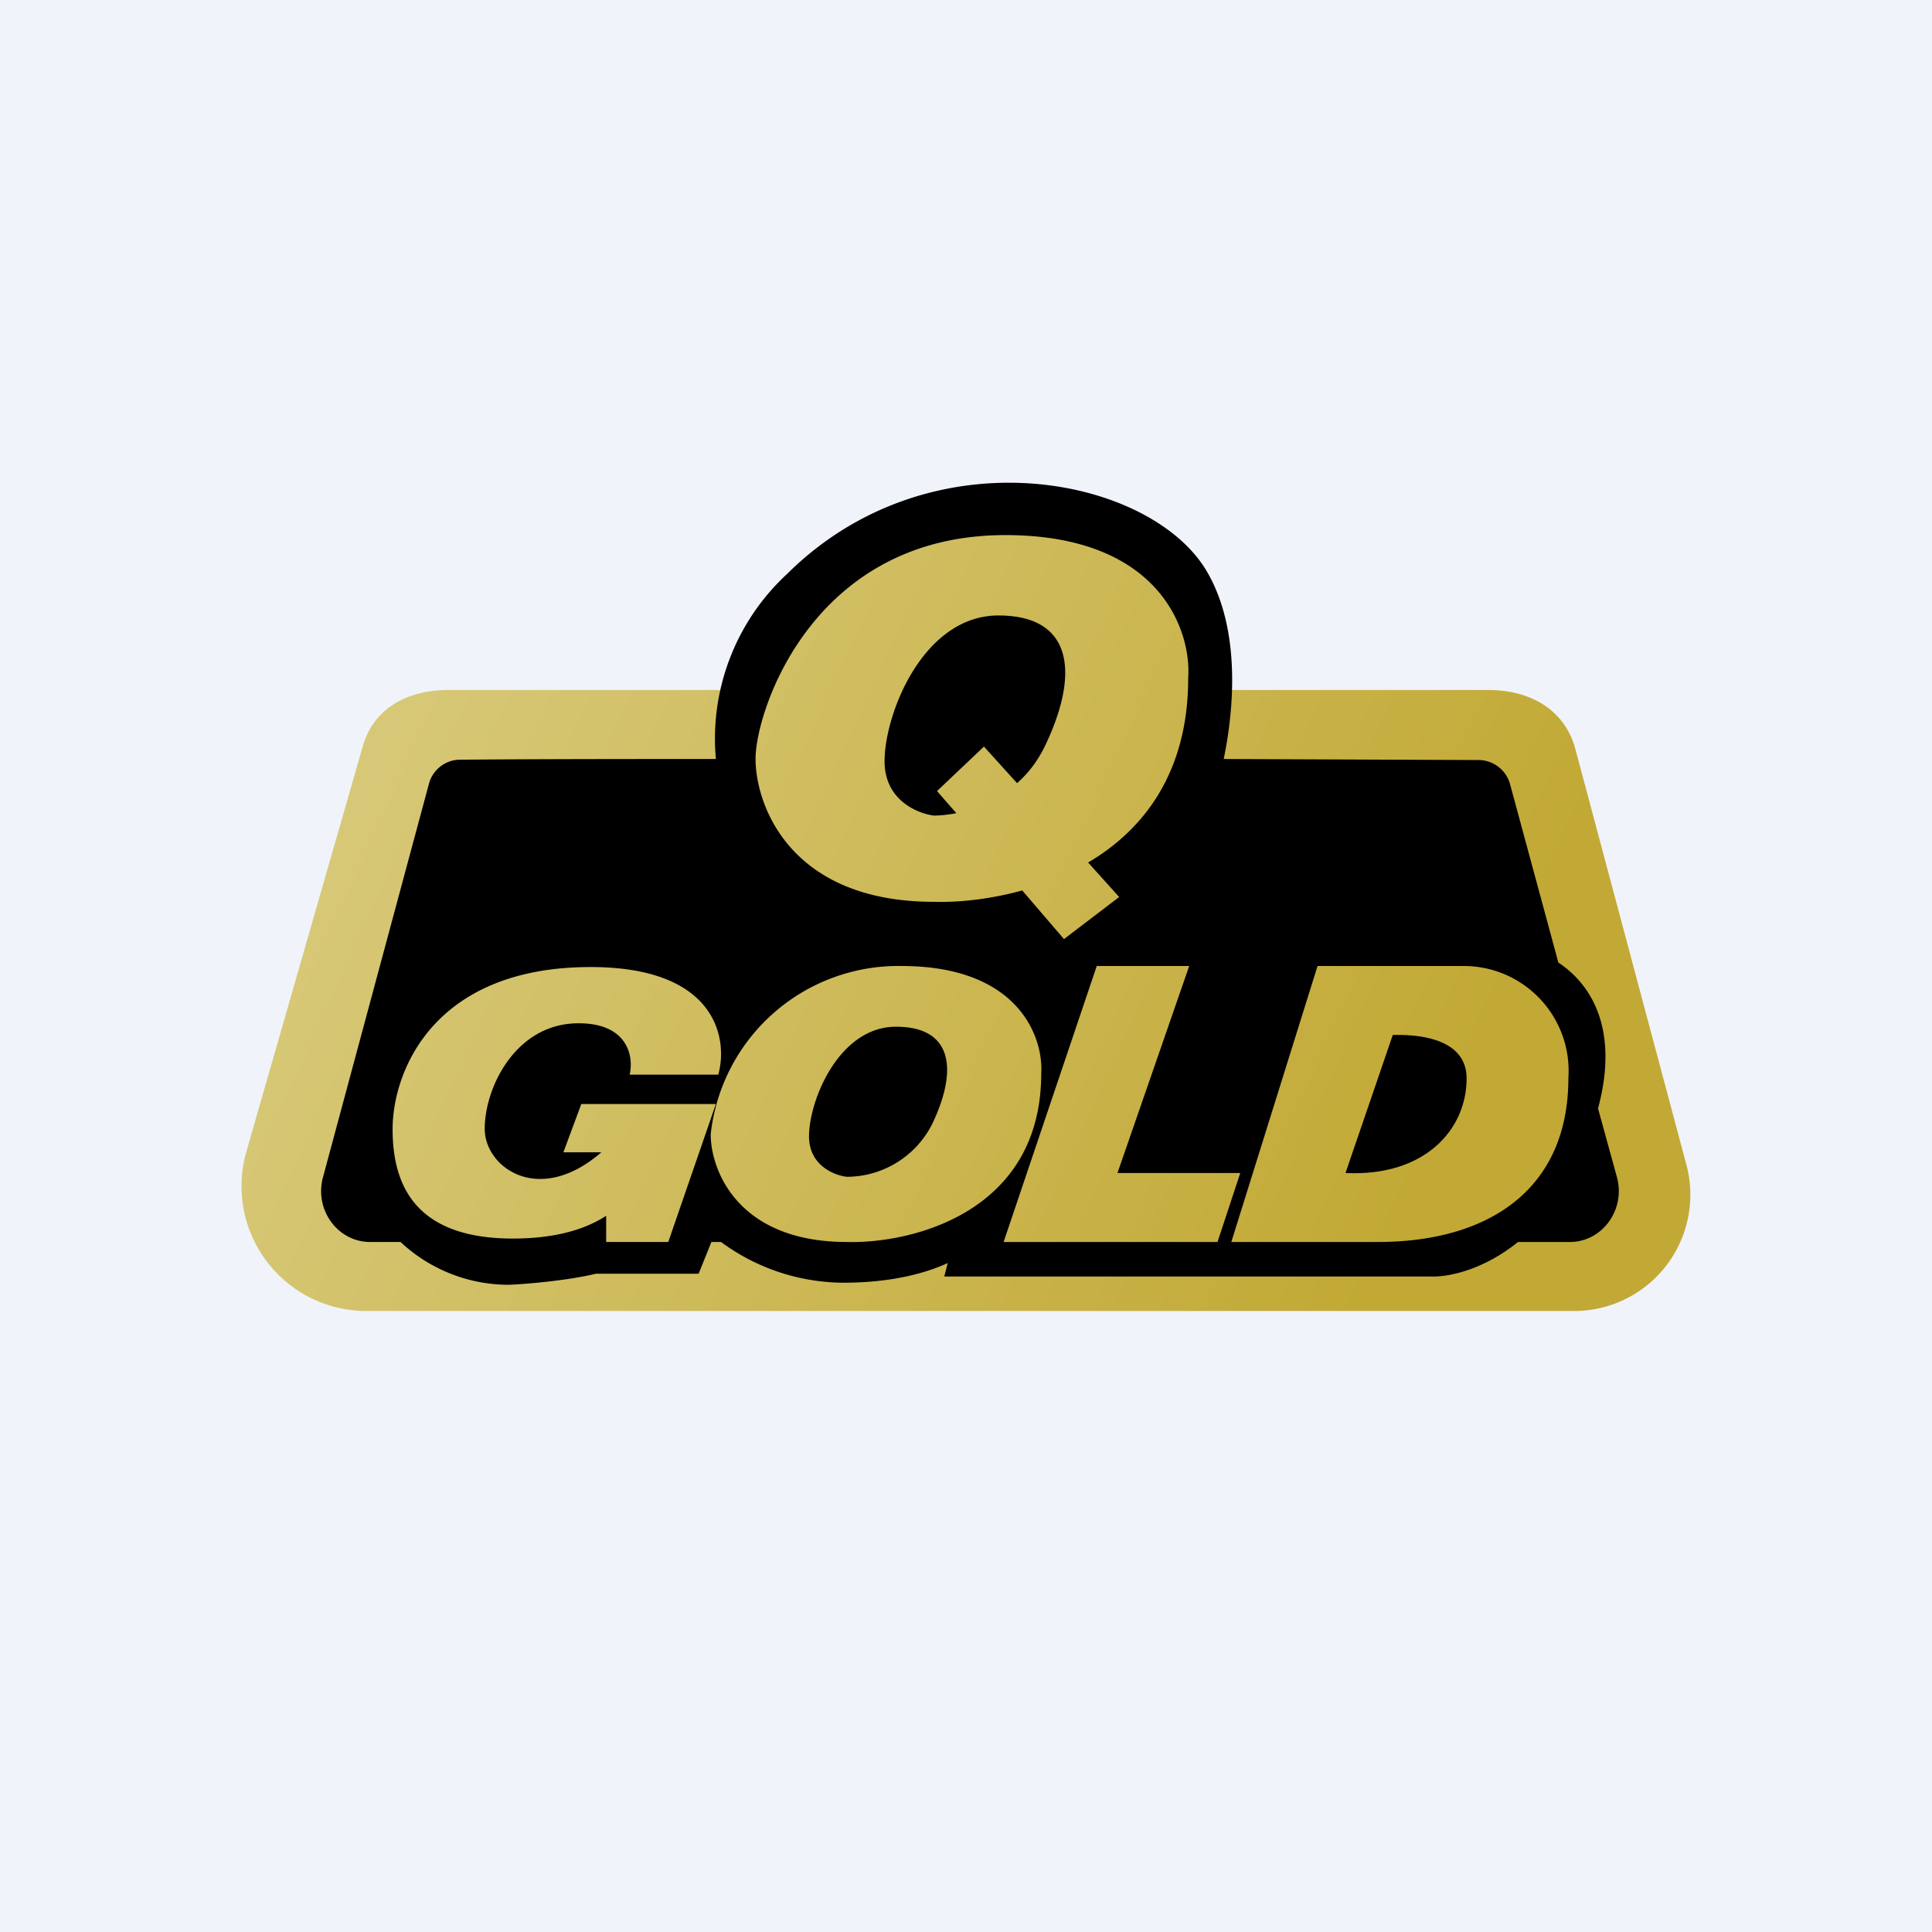 <?xml version='1.0' encoding='utf-8'?>
<!-- by TradeStack -->
<svg width="56" height="56" viewBox="0 0 56 56" xmlns="http://www.w3.org/2000/svg"><path fill="#F0F3FA" d="M0 0h56v56H0z" /><path d="M45.68 38H10.56a3.62 3.62 0 0 1-3.41-4.65l3.36-11.7C10.83 20.5 11.85 20 13 20h8.54c.88-1.6 3.73-5.07 8.03-5.07 4.31 0 5.6 3.47 5.7 5.07h7.87c1.18 0 2.2.54 2.52 1.7l3.21 12.02a3.37 3.37 0 0 1-3.2 4.28Z" fill="url(#azlc03mu5)" /><path fill-rule="evenodd" d="M22.81 16.64A6.5 6.5 0 0 0 20.75 22c-2.47 0-4.94 0-7.42.02-.42 0-.8.3-.9.71l-3.07 11.4c-.25.94.43 1.87 1.37 1.87h.88a4.59 4.59 0 0 0 3.14 1.24c.5-.02 1.69-.12 2.52-.32h2.98l.37-.92h.28a6.02 6.02 0 0 0 3.54 1.18c1.45 0 2.45-.3 3.03-.57l-.1.39h14.1c.55.02 1.55-.21 2.53-1h1.5c.94 0 1.62-.93 1.37-1.87l-.55-2c.65-2.42-.3-3.67-1.15-4.23l-1.4-5.17a.95.95 0 0 0-.92-.7L35.47 22c.33-1.6.45-3.77-.45-5.37-1.56-2.81-8-4.16-12.2 0Zm7.37 14.48c0 4.02-3.75 4.93-5.63 4.88-3.18 0-3.95-2.1-3.95-3.12A5.47 5.47 0 0 1 26.13 28c3.41 0 4.12 2.08 4.05 3.12Zm-3.16 1.46a2.78 2.78 0 0 1-2.47 1.53c-.37-.04-1.1-.33-1.1-1.17 0-1.05.87-3.18 2.52-3.18s1.8 1.25 1.05 2.82ZM14.87 35.9c1.3 0 2.15-.3 2.7-.66V36h1.8l1.38-4h-3.9l-.52 1.4h1.1c-1.81 1.57-3.38.44-3.38-.68 0-1.2.9-3.06 2.72-3.06 1.46 0 1.6 1 1.48 1.49h2.57c.29-1.04-.05-3.12-3.7-3.12-4.56 0-5.74 3.03-5.74 4.7 0 1.65.68 3.17 3.49 3.17Zm14.22.1 2.7-8h2.68l-2.08 6h3.56l-.66 2h-6.2Zm9.1-8-2.5 8h4.24c3.23 0 5.53-1.53 5.53-4.75A3.04 3.04 0 0 0 42.43 28h-4.24Zm2.18 2L39 34c2.3.11 3.51-1.26 3.51-2.74 0-1.18-1.43-1.28-2.14-1.26Zm-13.3-3.86c.71.02 1.62-.07 2.56-.33l1.21 1.41 1.6-1.22-.9-1c1.6-.94 2.9-2.6 2.9-5.34.1-1.39-.83-4.15-5.3-4.15-5.6 0-7.24 5.12-7.24 6.48 0 1.36 1.01 4.15 5.17 4.15Zm3.23-4.54c-.22.46-.5.82-.82 1.1l-.96-1.06-1.36 1.29.56.64c-.26.05-.48.07-.65.07-.48-.06-1.43-.45-1.43-1.57 0-1.4 1.13-4.23 3.3-4.23 2.15 0 2.36 1.66 1.36 3.76Z" /><defs><linearGradient id="azlc03mu5" x1="10.83" y1="22.48" x2="40.43" y2="36.03" gradientUnits="userSpaceOnUse"><stop stop-color="#D7C877" /><stop offset="1" stop-color="#C2A935" /></linearGradient></defs></svg>